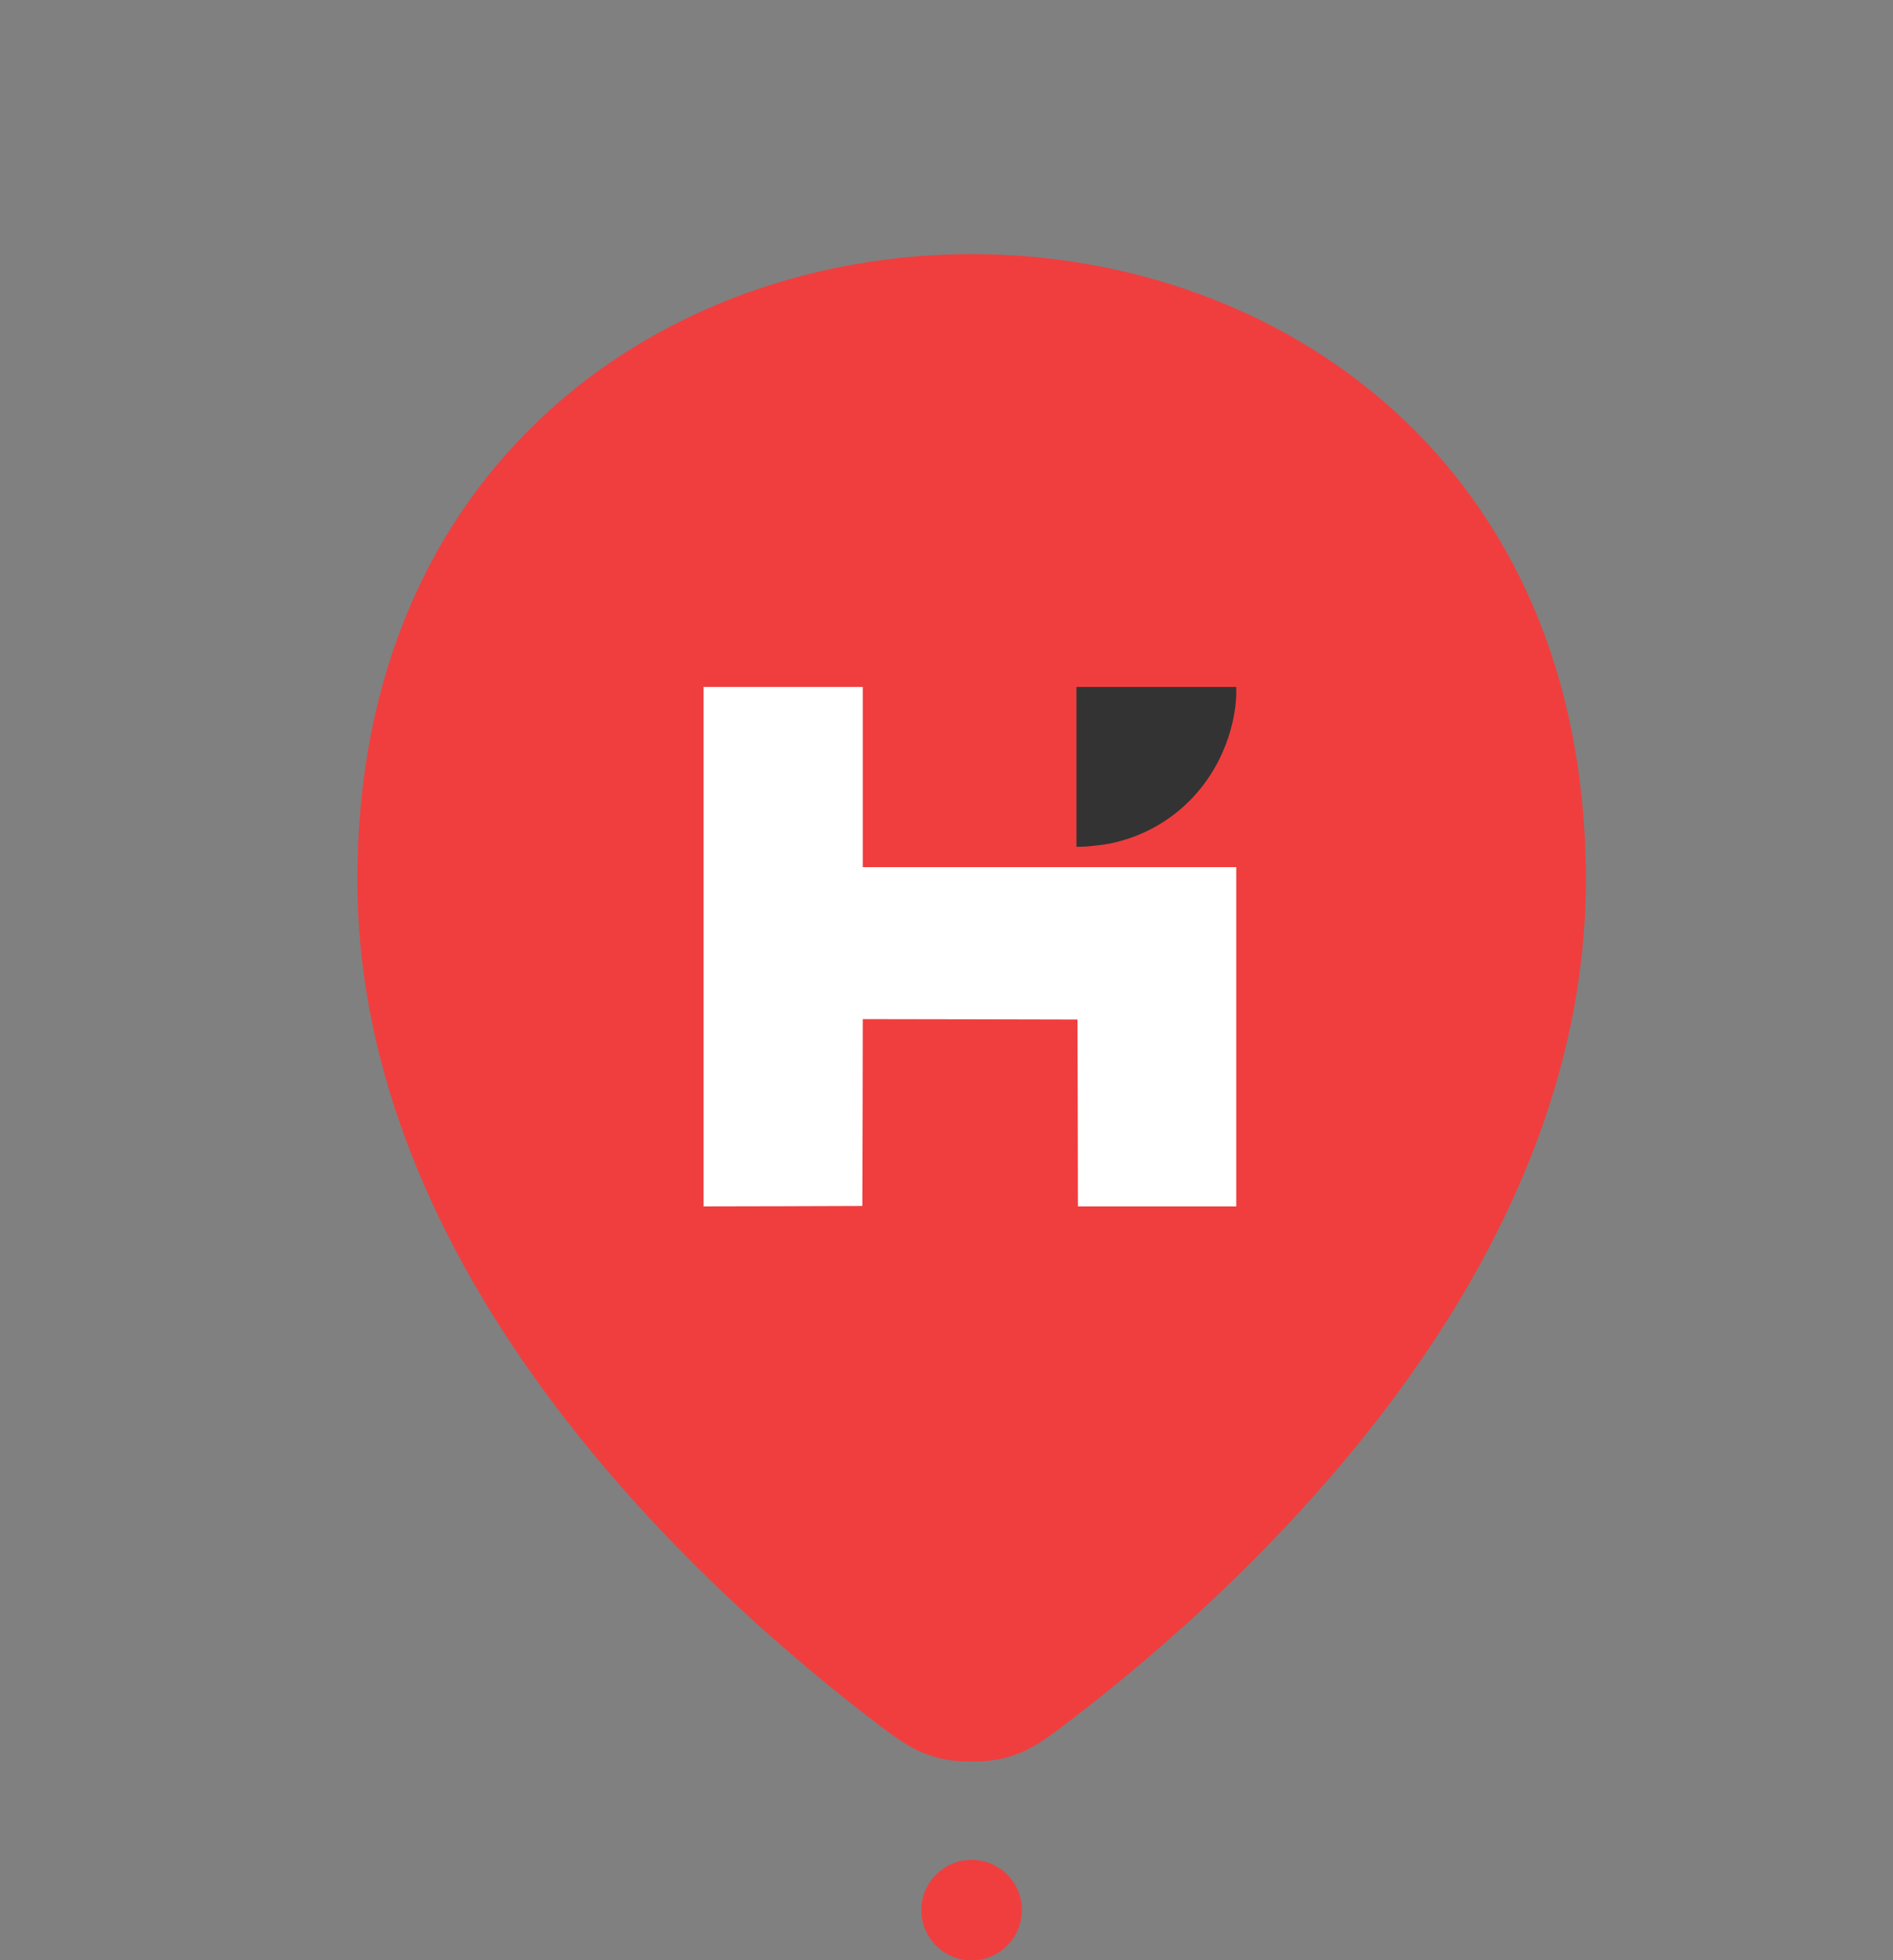 <svg width="113" height="117" viewBox="0 0 113 117" fill="none" xmlns="http://www.w3.org/2000/svg">
<rect x="0" y="0" width="113" height="117" fill="#808080" stroke="none"/>
<path d="M21.333 52.512C21.333 2.717 94.667 2.718 94.667 52.512C94.667 75.882 74.722 94.328 64.253 102.401C62.432 103.805 61.521 104.507 60.022 104.91C58.909 105.21 57.093 105.21 55.98 104.91C54.481 104.507 53.57 103.805 51.749 102.401C41.279 94.328 21.333 75.882 21.333 52.512Z" fill="#F03E3E"/>
<circle cx="58" cy="114" r="3" fill="#F03E3E"/>
<path d="M42 56.5V41H51.501V51.755H73.795V72H64.347L64.336 66.427L64.32 60.849L57.913 60.834L51.501 60.823L51.491 66.396L51.475 71.974L46.74 71.99L42 72V56.5Z" fill="white"/>
<path d="M64.257 45.769V41H73.795V41.341C73.795 42.398 73.5 43.71 73.002 44.848C71.78 47.661 69.353 49.671 66.389 50.316C65.901 50.425 64.905 50.538 64.46 50.538H64.257V45.769Z" fill="#333333"/>
</svg>
